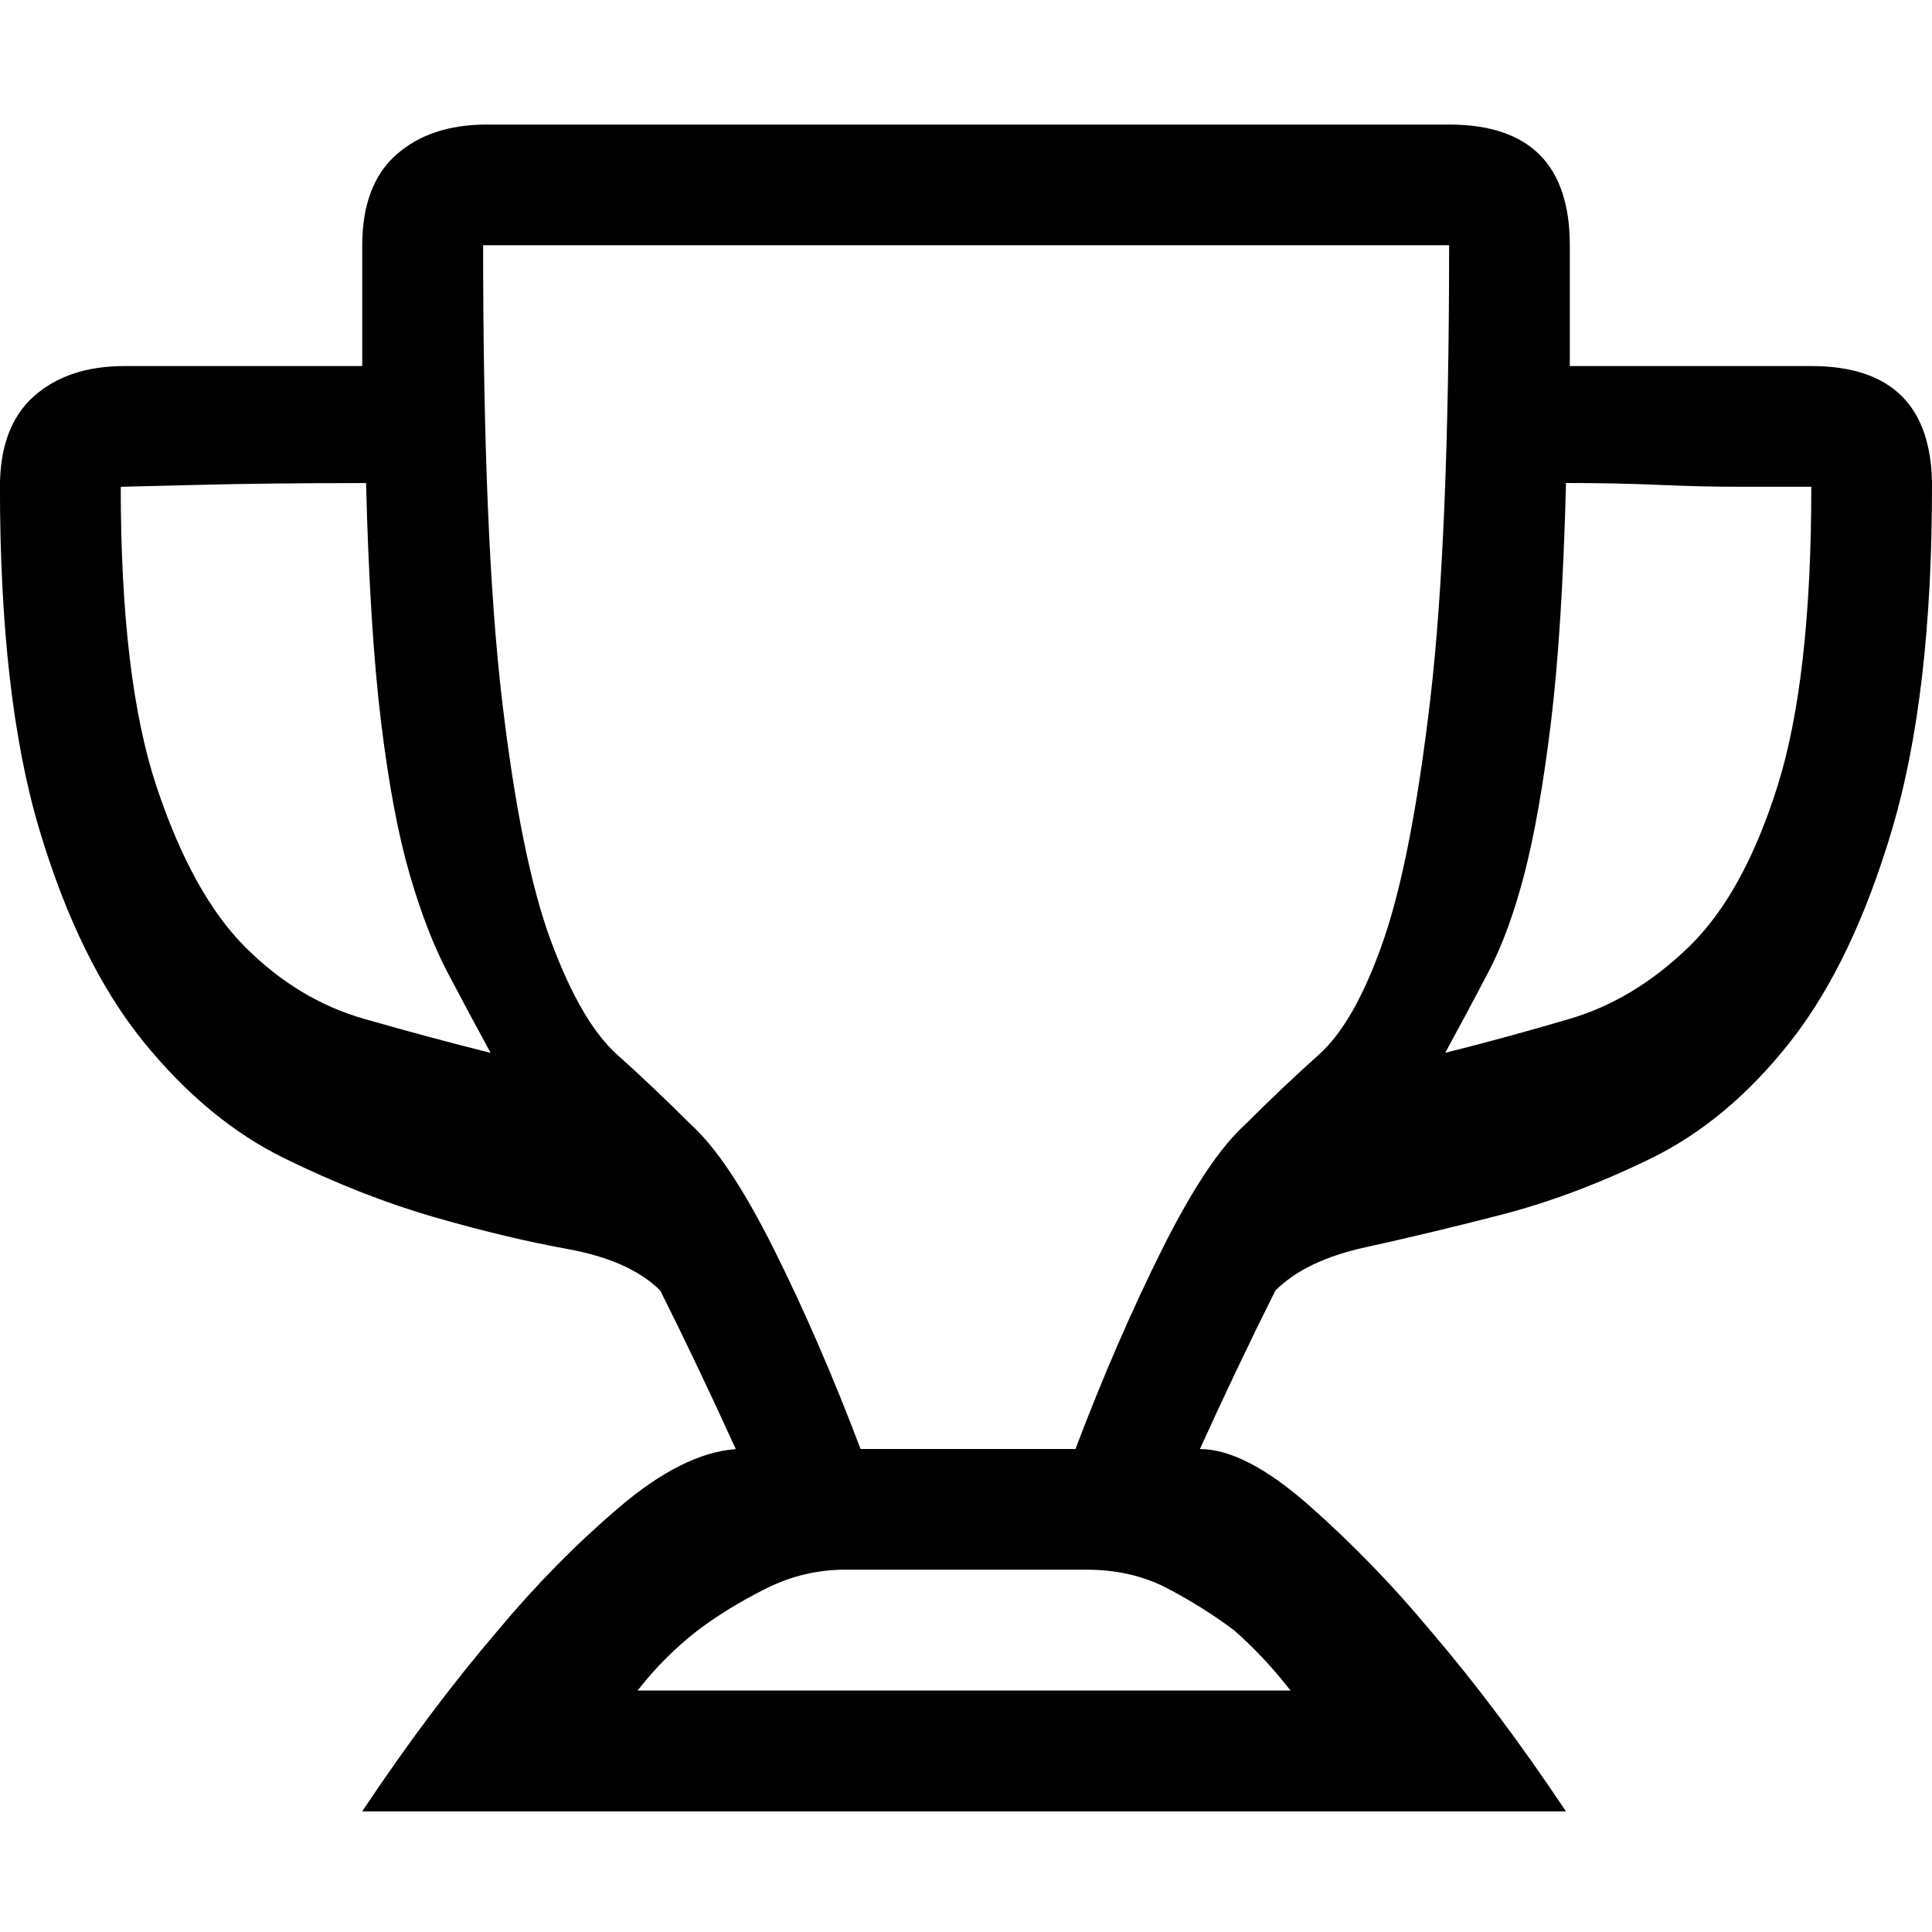 <!-- Generated by IcoMoon.io -->
<svg version="1.1" xmlns="http://www.w3.org/2000/svg" width="32" height="32" viewBox="0 0 32 32">
<title>uniE040</title>
<path d="M32 8.063q0 3.438-0.656 5.656t-1.688 3.531-2.313 1.938-2.5 0.938-2.219 0.531-1.5 0.719q-0.313 0.625-0.625 1.281t-0.625 1.344q0.75 0 1.813 0.938t2 2.063q1.125 1.313 2.25 3h-19.938q1.125-1.688 2.25-3 0.938-1.125 2-2.031t1.938-0.969q-0.313-0.688-0.625-1.344t-0.625-1.281q-0.5-0.5-1.531-0.688t-2.219-0.531-2.469-0.969-2.344-1.938-1.719-3.5-0.656-5.688q0-1 0.563-1.5t1.5-0.5h3.938v-2q0-1 0.563-1.5t1.5-0.5h15.938q2 0 2 2v2h4q2 0 2 2zM25.938 8q-0.063 2.438-0.25 3.969t-0.438 2.5-0.594 1.625-0.719 1.344q1-0.25 2.063-0.563t1.969-1.188 1.469-2.656 0.563-4.969h-1.25q-0.563 0-1.281-0.031t-1.531-0.031zM2 8.063q0 3.188 0.594 4.969t1.469 2.656 1.969 1.188 2.094 0.563q-0.375-0.688-0.719-1.344t-0.625-1.625-0.469-2.5-0.25-3.969q-1.625 0-2.813 0.031t-1.25 0.031zM21.375 28q-0.438-0.563-0.938-1-0.5-0.375-1.094-0.688t-1.344-0.313h-4q-0.688 0-1.313 0.313t-1.125 0.688q-0.563 0.438-1 1h10.813zM17.813 24q0.688-1.813 1.438-3.313t1.375-2.063q0.625-0.625 1.219-1.156t1.063-1.875 0.781-4 0.313-7.531h-16q0 4.875 0.313 7.531t0.813 4 1.094 1.875 1.219 1.156q0.625 0.563 1.375 2.063t1.438 3.313h3.563z"></path>
</svg>

